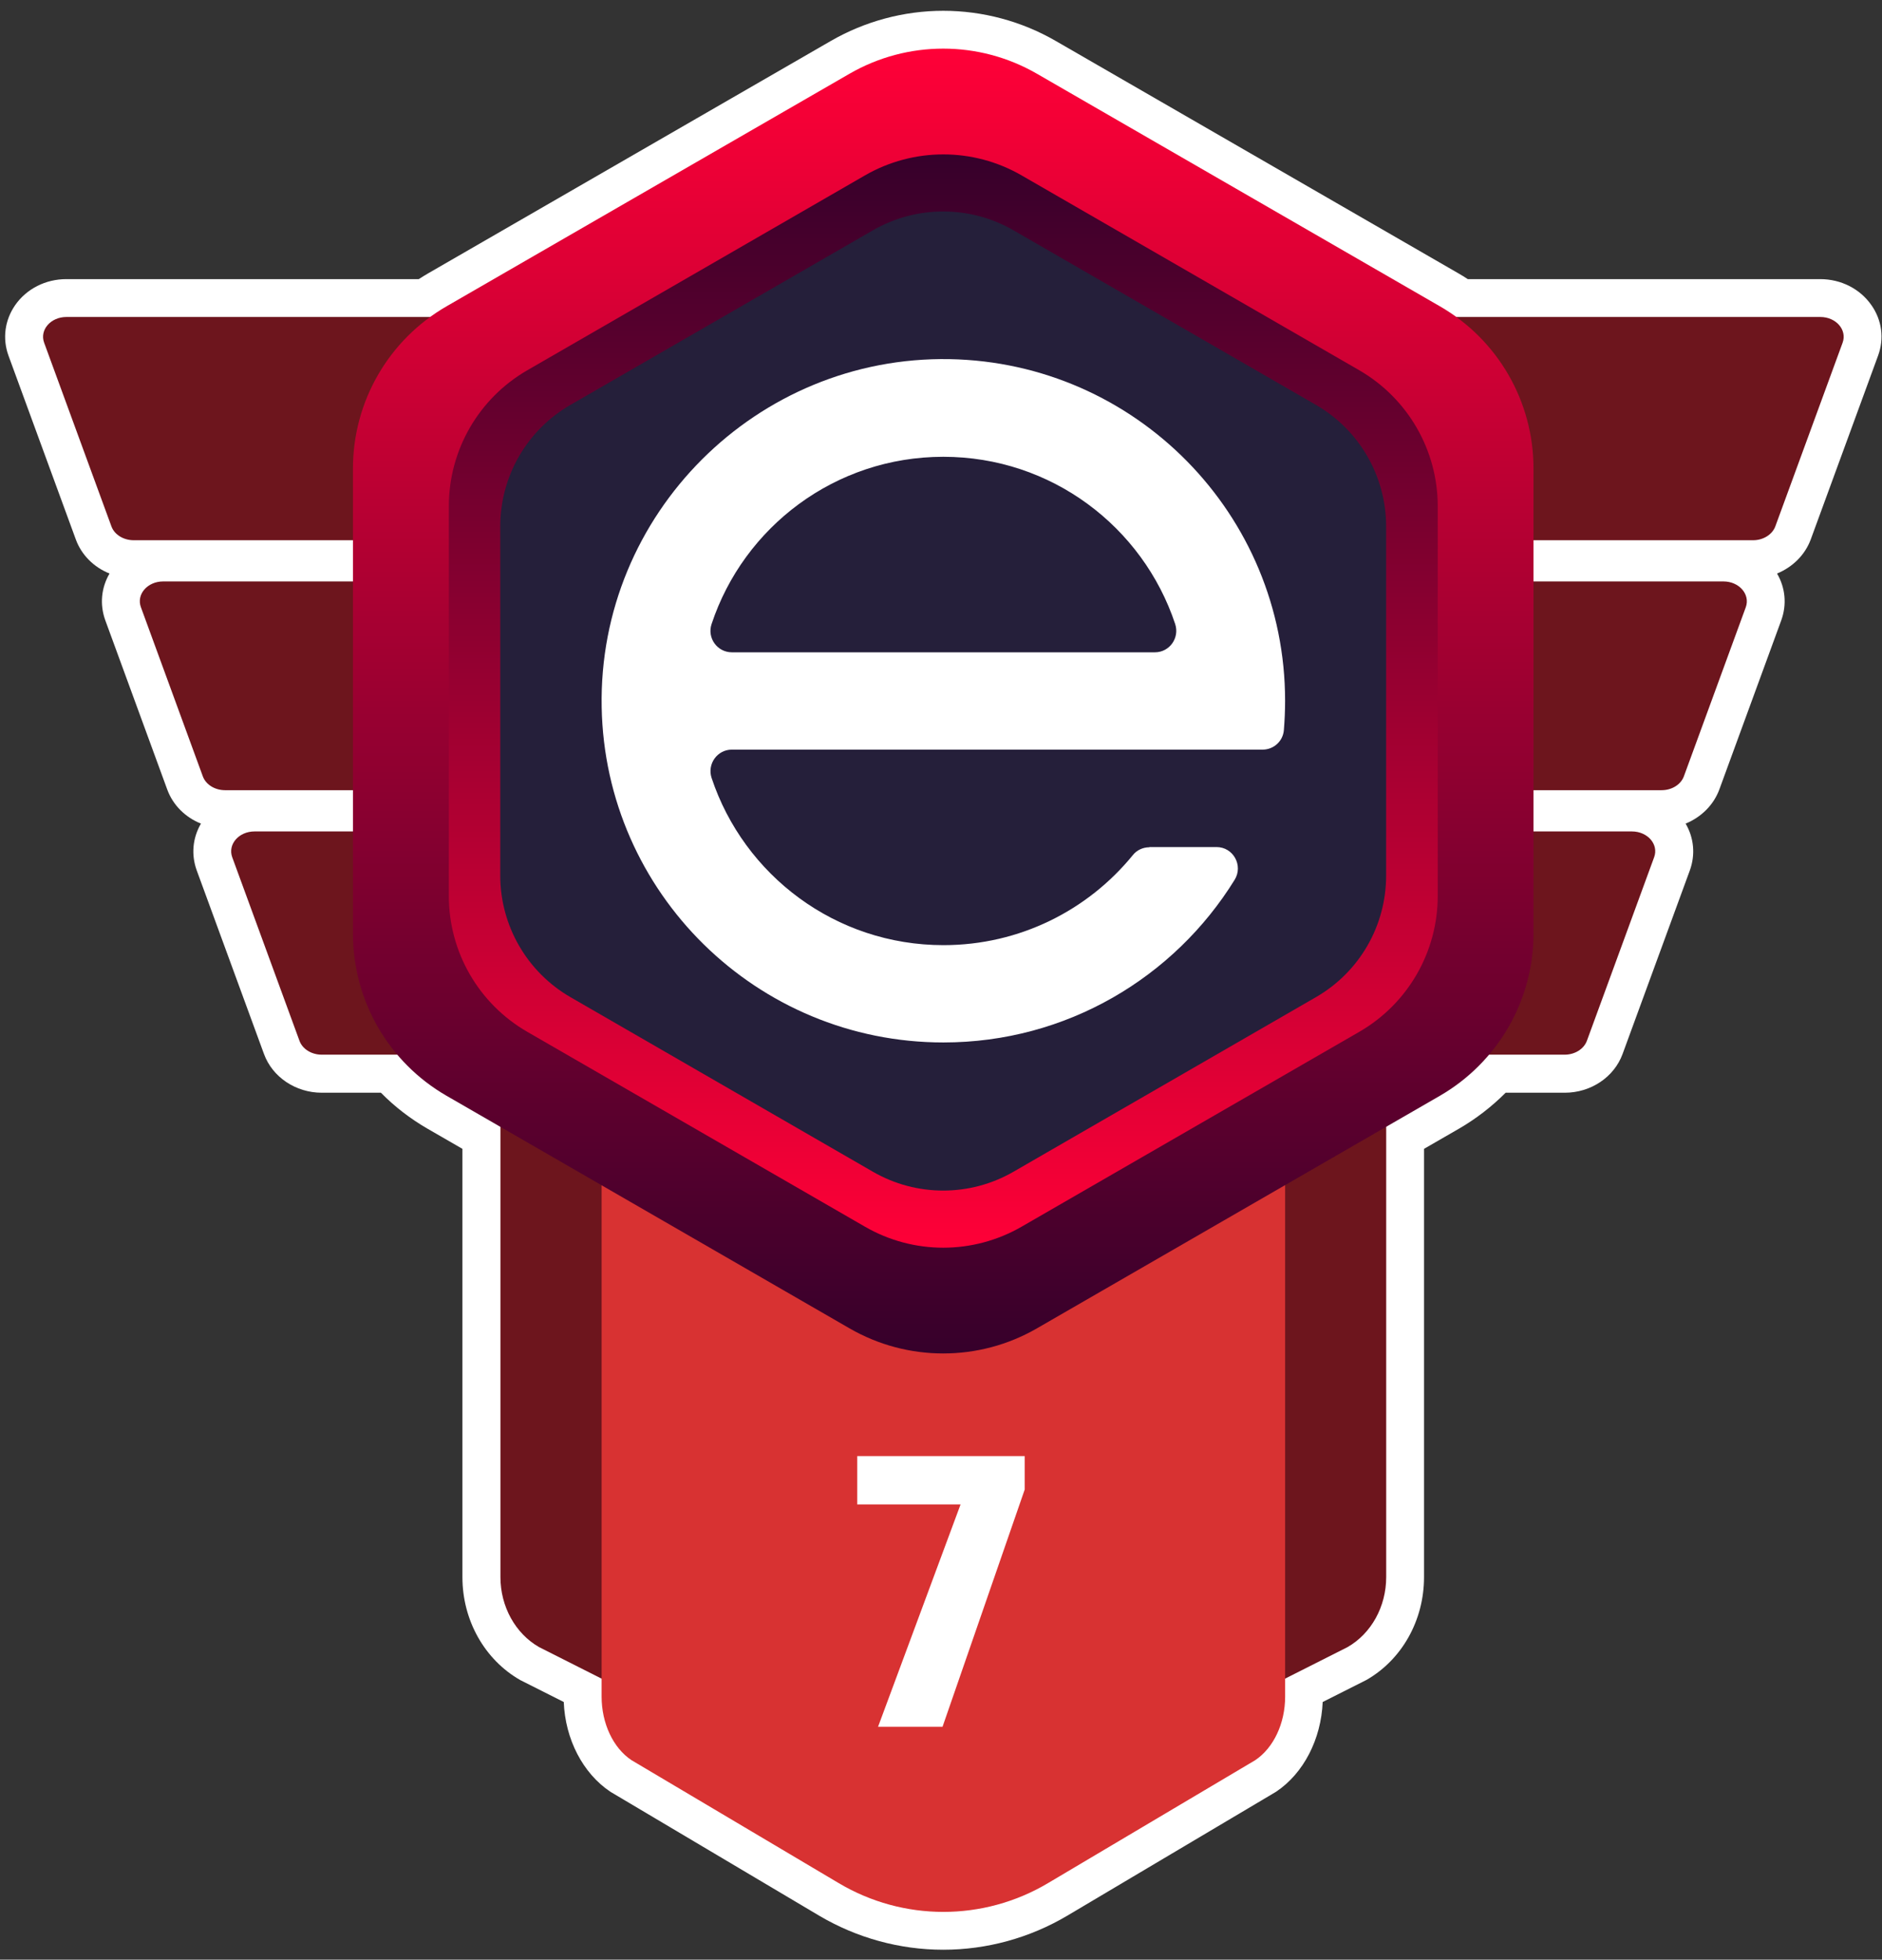 <svg width="169" height="176" viewBox="0 0 169 176" fill="none" xmlns="http://www.w3.org/2000/svg">
<rect x="0" y="0" width="169" height="176" fill="#333333" stroke="none"/>
<path d="M84.705 175.109C80.795 175.109 76.945 174.049 73.575 172.059L54.875 160.959L54.795 160.909C52.335 159.259 50.755 156.199 50.625 152.859L46.795 150.929L46.715 150.889C43.515 149.059 41.525 145.519 41.525 141.649V103.179L38.405 101.379C36.865 100.489 35.455 99.409 34.205 98.139H28.895C26.555 98.139 24.465 96.739 23.705 94.659L17.665 78.169C17.155 76.759 17.295 75.259 18.045 73.969C16.645 73.409 15.525 72.309 15.015 70.899L9.455 55.709C8.945 54.299 9.085 52.799 9.835 51.509C8.435 50.949 7.315 49.849 6.805 48.439L0.765 31.949C0.205 30.409 0.425 28.759 1.365 27.399C2.385 25.939 4.095 25.069 5.955 25.069H37.605C37.875 24.889 38.145 24.729 38.415 24.569L74.605 3.679C77.675 1.909 81.165 0.969 84.705 0.969C88.245 0.969 91.745 1.909 94.805 3.679L130.995 24.569C131.265 24.719 131.525 24.889 131.805 25.069H163.455C165.315 25.069 167.025 25.939 168.045 27.399C168.995 28.749 169.215 30.409 168.645 31.949L162.605 48.439C162.085 49.849 160.965 50.939 159.575 51.509C160.325 52.789 160.465 54.299 159.955 55.709L154.395 70.899C153.875 72.309 152.755 73.399 151.365 73.969C152.115 75.249 152.255 76.759 151.745 78.169L145.705 94.659C144.945 96.739 142.855 98.139 140.515 98.139H135.205C133.945 99.399 132.535 100.489 130.995 101.379L127.875 103.179V141.649C127.875 145.529 125.885 149.069 122.685 150.889L122.605 150.929L118.775 152.859C118.635 156.199 117.065 159.259 114.605 160.909L114.525 160.959L95.825 172.059C92.465 174.049 88.615 175.109 84.705 175.109Z" fill="white"/>
<path d="M154.761 52.219H14.651C13.241 52.219 12.231 53.379 12.651 54.529L18.211 69.719C18.481 70.469 19.301 70.969 20.211 70.969H149.211C150.131 70.969 150.941 70.459 151.211 69.719L156.771 54.529C157.181 53.379 156.171 52.219 154.761 52.219Z" fill="#6D151D"/>
<path d="M159.423 47.269L165.463 30.779C165.883 29.629 164.873 28.469 163.463 28.469H5.963C4.553 28.469 3.543 29.629 3.963 30.779L10.003 47.269C10.273 48.019 11.093 48.519 12.003 48.519H157.433C158.333 48.519 159.153 48.009 159.423 47.269Z" fill="#6D151D"/>
<path d="M20.851 76.982L26.891 93.472C27.161 94.222 27.981 94.722 28.891 94.722H140.501C141.421 94.722 142.231 94.212 142.501 93.472L148.541 76.982C148.961 75.832 147.951 74.672 146.541 74.672H22.86C21.441 74.672 20.441 75.832 20.851 76.982Z" fill="#6D151D"/>
<path d="M118.048 43.609H51.368C47.818 43.609 44.938 46.779 44.938 50.699V141.639C44.938 144.289 46.278 146.709 48.408 147.929L72.538 160.109C80.038 163.899 89.378 163.899 96.878 160.109L121.008 147.929C123.138 146.709 124.478 144.289 124.478 141.639V50.699C124.478 46.779 121.598 43.609 118.048 43.609Z" fill="#6D151D"/>
<path d="M110.433 63.391H58.983C56.243 63.391 54.023 66.271 54.023 69.821V152.371C54.023 154.771 55.053 156.981 56.703 158.081L75.323 169.13C81.113 172.57 88.313 172.57 94.103 169.13L112.723 158.081C114.373 156.971 115.403 154.771 115.403 152.371V69.821C115.393 66.271 113.173 63.391 110.433 63.391Z" fill="#D83232"/>
<path d="M137.705 83.857V42.067C137.705 36.057 134.505 30.507 129.295 27.507L93.105 6.617C87.905 3.617 81.495 3.617 76.295 6.617L40.105 27.507C34.905 30.507 31.695 36.057 31.695 42.067V83.857C31.695 89.867 34.895 95.417 40.105 98.417L76.295 119.307C81.495 122.307 87.905 122.307 93.105 119.307L129.295 98.417C134.495 95.407 137.705 89.857 137.705 83.857Z" fill="url(#paint0_linear_599_15021)"/>
<path d="M129.105 45.457V80.467C129.105 85.497 126.425 90.147 122.065 92.667L91.745 110.167C87.385 112.687 82.015 112.687 77.665 110.167L47.345 92.667C42.985 90.147 40.305 85.507 40.305 80.467V45.457C40.305 40.427 42.985 35.777 47.345 33.257L77.665 15.757C82.025 13.237 87.395 13.237 91.745 15.757L122.065 33.257C126.415 35.777 129.105 40.427 129.105 45.457Z" fill="url(#paint1_linear_599_15021)"/>
<path d="M124.472 47.28V78.64C124.472 83.15 122.072 87.31 118.162 89.56L91.002 105.24C87.102 107.49 82.292 107.49 78.392 105.24L51.232 89.56C47.332 87.31 44.922 83.14 44.922 78.64V47.28C44.922 42.77 47.322 38.61 51.232 36.36L78.392 20.68C82.292 18.43 87.102 18.43 91.002 20.68L118.162 36.36C122.072 38.61 124.472 42.78 124.472 47.28Z" fill="#251F3A"/>
<path d="M103.209 76.095C102.639 76.095 102.089 76.345 101.729 76.795C97.709 81.735 91.579 84.885 84.719 84.885C75.019 84.885 66.799 78.595 63.899 69.865C63.489 68.615 64.409 67.325 65.719 67.325H87.839H106.209H113.379C114.379 67.325 115.209 66.565 115.289 65.575C115.359 64.705 115.399 63.835 115.399 62.945C115.399 46.185 101.969 32.565 85.279 32.255C67.949 31.945 53.709 46.175 54.029 63.505C54.329 80.195 67.959 93.625 84.719 93.625C95.779 93.625 105.459 87.775 110.869 79.015C111.659 77.735 110.749 76.075 109.239 76.075H103.209V76.095ZM84.709 41.025C94.409 41.025 102.629 47.315 105.529 56.045C105.939 57.295 105.019 58.585 103.709 58.585H65.719C64.409 58.585 63.479 57.295 63.899 56.045C66.789 47.315 75.009 41.025 84.709 41.025Z" fill="white"/>
<path d="M92.017 130.766V133.776L84.637 155.086H78.847L86.257 135.116H76.977V130.776H92.017V130.766Z" fill="white"/>
<defs>
<linearGradient id="paint0_linear_599_15021" x1="84.705" y1="121.558" x2="84.705" y2="4.363" gradientUnits="userSpaceOnUse">
<stop stop-color="#36002B"/>
<stop offset="1" stop-color="#FF0037"/>
</linearGradient>
<linearGradient id="paint1_linear_599_15021" x1="84.704" y1="13.871" x2="84.704" y2="112.049" gradientUnits="userSpaceOnUse">
<stop stop-color="#36002B"/>
<stop offset="1" stop-color="#FF0037"/>
</linearGradient>
</defs>
</svg>
